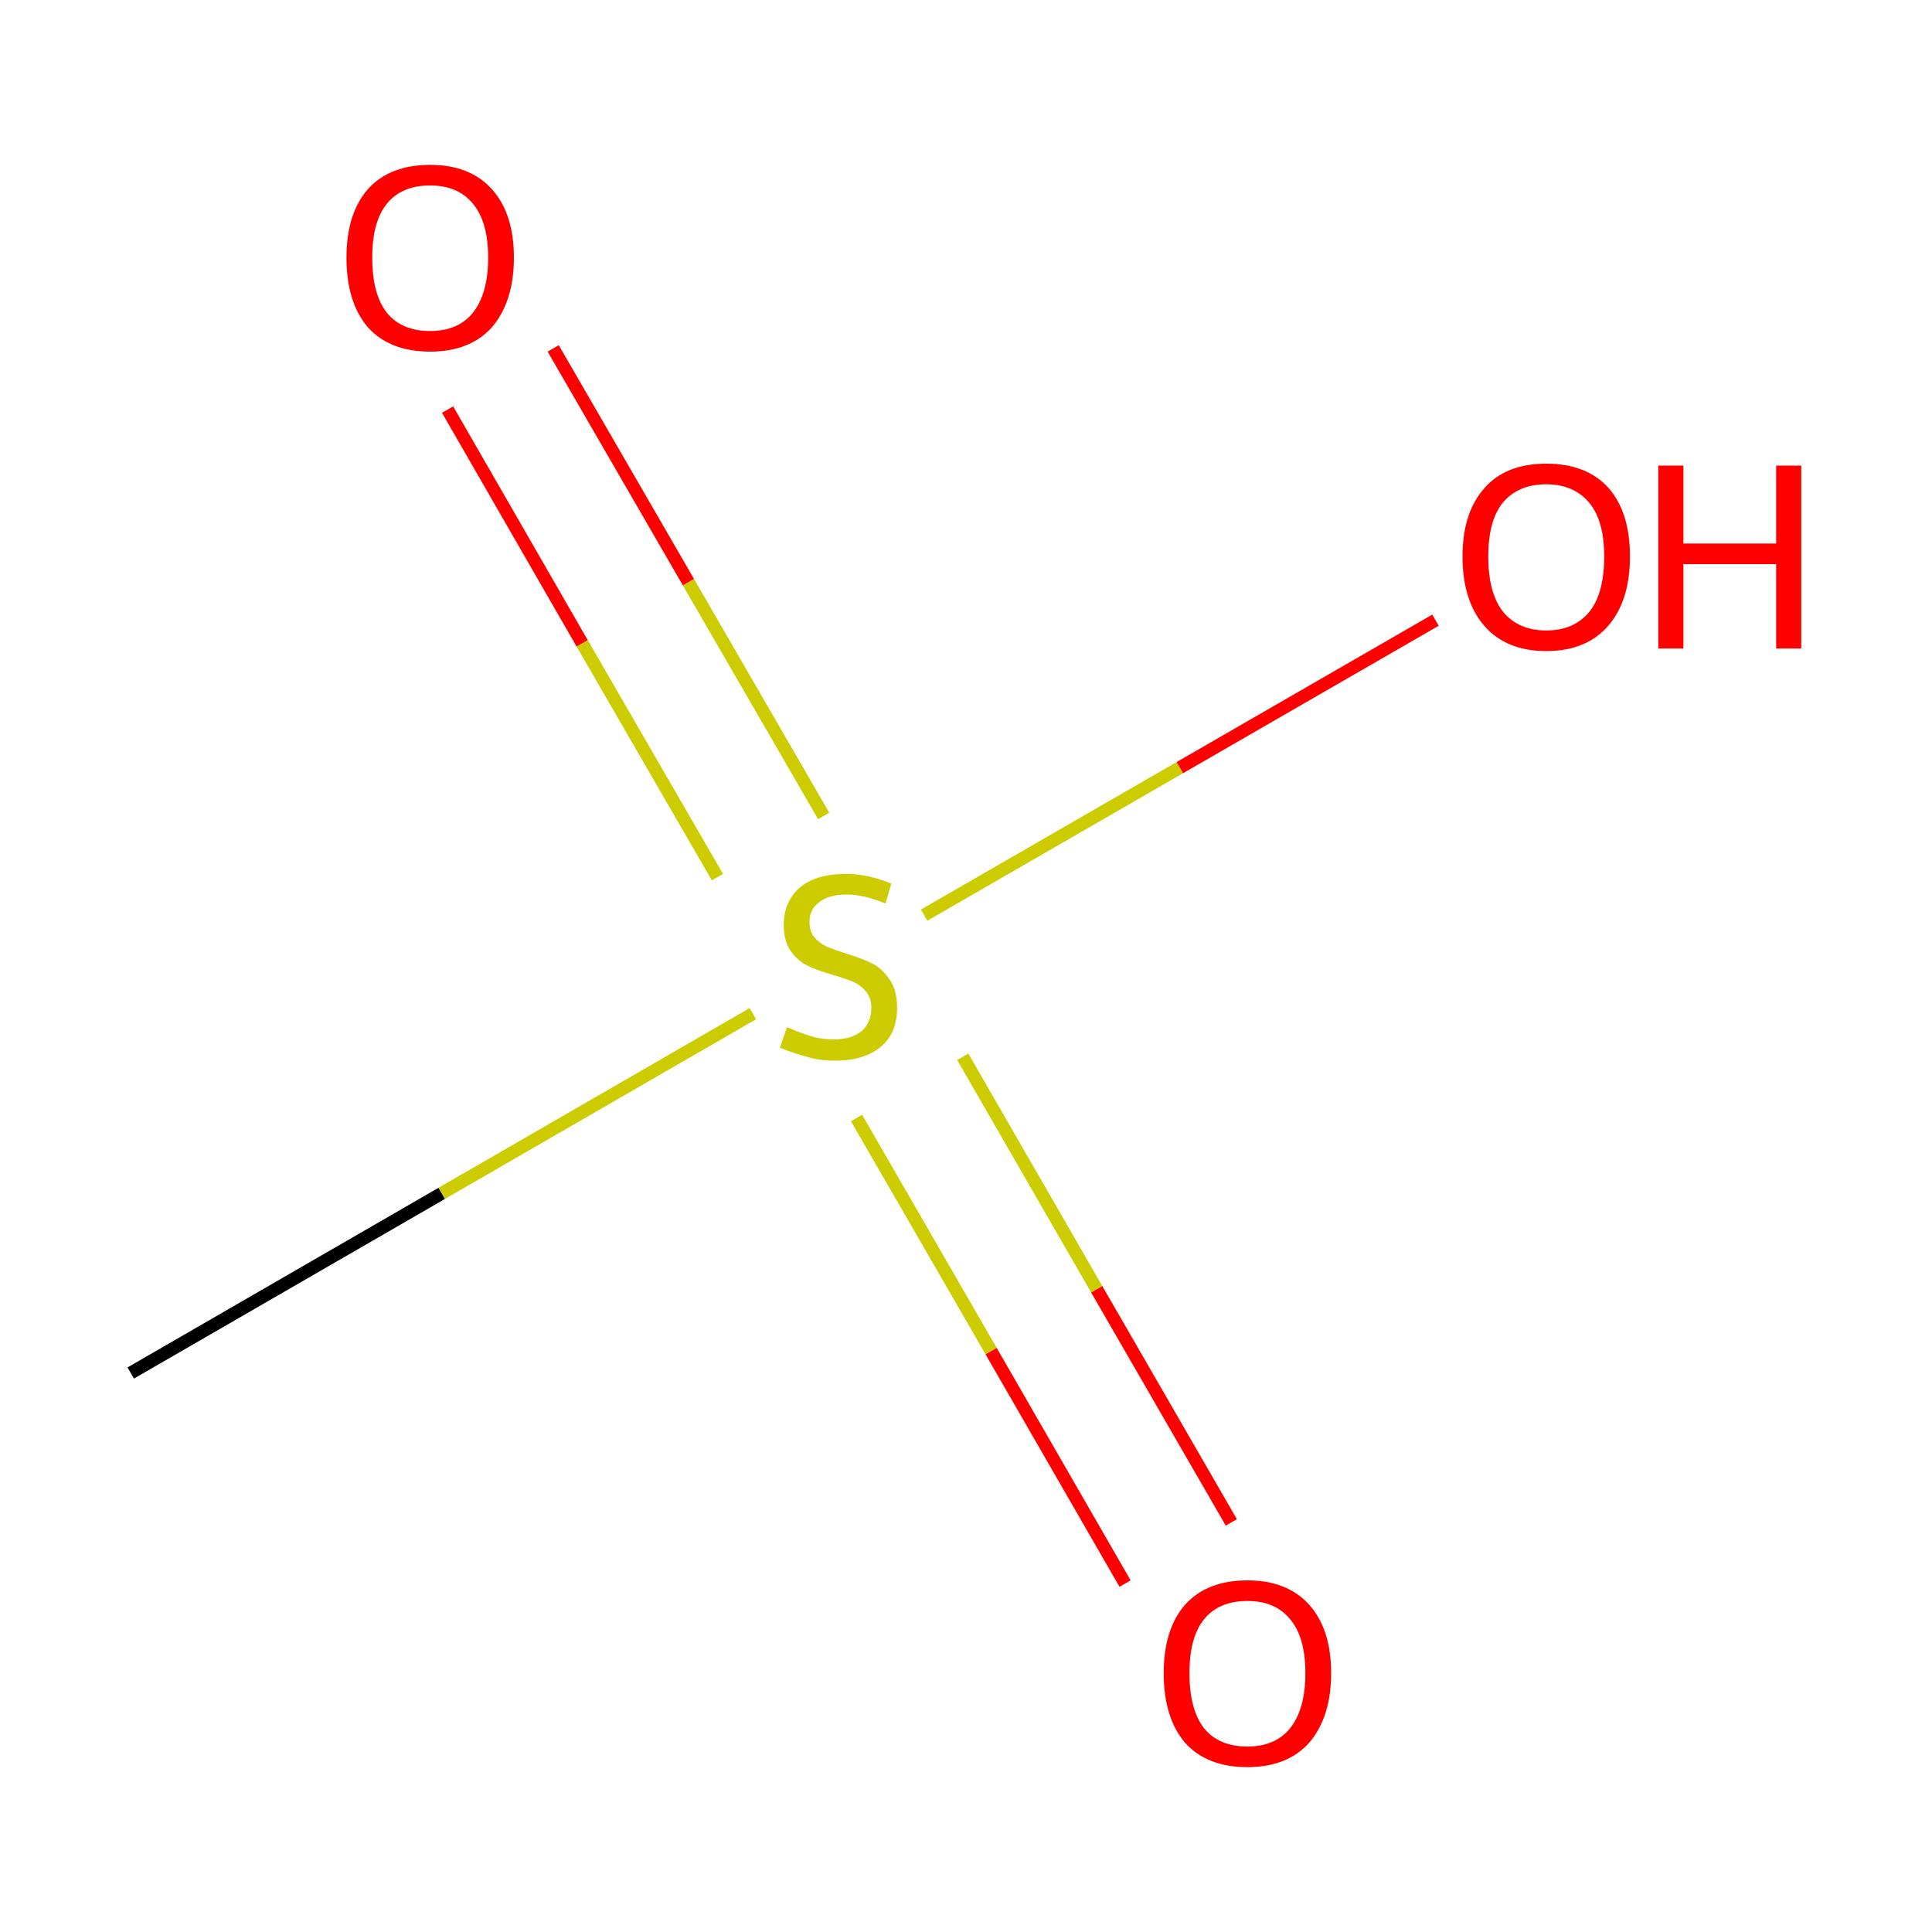 <?xml version='1.0' encoding='iso-8859-1'?>
<svg version='1.1' baseProfile='full'
              xmlns='http://www.w3.org/2000/svg'
                      xmlns:rdkit='http://www.rdkit.org/xml'
                      xmlns:xlink='http://www.w3.org/1999/xlink'
                  xml:space='preserve'
width='300px' height='300px' viewBox='0 0 300 300'>
<!-- END OF HEADER -->
<rect style='opacity:1.0;fill:#FFFFFF;stroke:none' width='300.0' height='300.0' x='0.0' y='0.0'> </rect>
<path class='bond-0 atom-0 atom-1' d='M 20.3,213.2 L 68.6,185.3' style='fill:none;fill-rule:evenodd;stroke:#000000;stroke-width:2.0px;stroke-linecap:butt;stroke-linejoin:miter;stroke-opacity:1' />
<path class='bond-0 atom-0 atom-1' d='M 68.6,185.3 L 116.9,157.4' style='fill:none;fill-rule:evenodd;stroke:#CCCC00;stroke-width:2.0px;stroke-linecap:butt;stroke-linejoin:miter;stroke-opacity:1' />
<path class='bond-1 atom-1 atom-2' d='M 133.0,173.6 L 153.9,209.8' style='fill:none;fill-rule:evenodd;stroke:#CCCC00;stroke-width:2.0px;stroke-linecap:butt;stroke-linejoin:miter;stroke-opacity:1' />
<path class='bond-1 atom-1 atom-2' d='M 153.9,209.8 L 174.7,245.9' style='fill:none;fill-rule:evenodd;stroke:#FF0000;stroke-width:2.0px;stroke-linecap:butt;stroke-linejoin:miter;stroke-opacity:1' />
<path class='bond-1 atom-1 atom-2' d='M 149.5,164.1 L 170.3,200.2' style='fill:none;fill-rule:evenodd;stroke:#CCCC00;stroke-width:2.0px;stroke-linecap:butt;stroke-linejoin:miter;stroke-opacity:1' />
<path class='bond-1 atom-1 atom-2' d='M 170.3,200.2 L 191.2,236.4' style='fill:none;fill-rule:evenodd;stroke:#FF0000;stroke-width:2.0px;stroke-linecap:butt;stroke-linejoin:miter;stroke-opacity:1' />
<path class='bond-2 atom-1 atom-3' d='M 127.9,126.7 L 106.9,90.4' style='fill:none;fill-rule:evenodd;stroke:#CCCC00;stroke-width:2.0px;stroke-linecap:butt;stroke-linejoin:miter;stroke-opacity:1' />
<path class='bond-2 atom-1 atom-3' d='M 106.9,90.4 L 85.9,54.1' style='fill:none;fill-rule:evenodd;stroke:#FF0000;stroke-width:2.0px;stroke-linecap:butt;stroke-linejoin:miter;stroke-opacity:1' />
<path class='bond-2 atom-1 atom-3' d='M 111.4,136.2 L 90.4,99.9' style='fill:none;fill-rule:evenodd;stroke:#CCCC00;stroke-width:2.0px;stroke-linecap:butt;stroke-linejoin:miter;stroke-opacity:1' />
<path class='bond-2 atom-1 atom-3' d='M 90.4,99.9 L 69.5,63.6' style='fill:none;fill-rule:evenodd;stroke:#FF0000;stroke-width:2.0px;stroke-linecap:butt;stroke-linejoin:miter;stroke-opacity:1' />
<path class='bond-3 atom-1 atom-4' d='M 143.5,142.1 L 183.2,119.2' style='fill:none;fill-rule:evenodd;stroke:#CCCC00;stroke-width:2.0px;stroke-linecap:butt;stroke-linejoin:miter;stroke-opacity:1' />
<path class='bond-3 atom-1 atom-4' d='M 183.2,119.2 L 222.9,96.3' style='fill:none;fill-rule:evenodd;stroke:#FF0000;stroke-width:2.0px;stroke-linecap:butt;stroke-linejoin:miter;stroke-opacity:1' />
<path class='atom-1' d='M 122.2 159.5
Q 122.5 159.6, 123.9 160.2
Q 125.2 160.7, 126.6 161.1
Q 128.1 161.4, 129.5 161.4
Q 132.2 161.4, 133.8 160.1
Q 135.3 158.8, 135.3 156.5
Q 135.3 155.0, 134.5 154.0
Q 133.8 153.1, 132.6 152.5
Q 131.4 152.0, 129.4 151.4
Q 126.9 150.7, 125.3 149.9
Q 123.9 149.2, 122.8 147.7
Q 121.7 146.2, 121.7 143.6
Q 121.7 140.1, 124.1 137.9
Q 126.6 135.7, 131.4 135.7
Q 134.7 135.7, 138.4 137.2
L 137.5 140.3
Q 134.1 138.9, 131.5 138.9
Q 128.7 138.9, 127.2 140.1
Q 125.7 141.2, 125.7 143.1
Q 125.7 144.7, 126.5 145.6
Q 127.3 146.5, 128.4 147.0
Q 129.6 147.5, 131.5 148.1
Q 134.1 148.9, 135.6 149.7
Q 137.1 150.5, 138.2 152.2
Q 139.3 153.8, 139.3 156.5
Q 139.3 160.5, 136.7 162.6
Q 134.1 164.7, 129.7 164.7
Q 127.2 164.7, 125.3 164.1
Q 123.4 163.6, 121.1 162.7
L 122.2 159.5
' fill='#CCCC00'/>
<path class='atom-2' d='M 180.7 259.8
Q 180.7 253.0, 184.0 249.2
Q 187.4 245.4, 193.7 245.4
Q 199.9 245.4, 203.3 249.2
Q 206.7 253.0, 206.7 259.8
Q 206.7 266.6, 203.3 270.6
Q 199.9 274.4, 193.7 274.4
Q 187.4 274.4, 184.0 270.6
Q 180.7 266.7, 180.7 259.8
M 193.7 271.2
Q 198.0 271.2, 200.3 268.4
Q 202.7 265.4, 202.7 259.8
Q 202.7 254.2, 200.3 251.4
Q 198.0 248.6, 193.7 248.6
Q 189.3 248.6, 187.0 251.4
Q 184.7 254.2, 184.7 259.8
Q 184.7 265.5, 187.0 268.4
Q 189.3 271.2, 193.7 271.2
' fill='#FF0000'/>
<path class='atom-3' d='M 53.8 40.0
Q 53.8 33.2, 57.1 29.4
Q 60.5 25.6, 66.8 25.6
Q 73.0 25.6, 76.4 29.4
Q 79.8 33.2, 79.8 40.0
Q 79.8 46.8, 76.4 50.8
Q 73.0 54.6, 66.8 54.6
Q 60.5 54.6, 57.1 50.8
Q 53.8 46.9, 53.8 40.0
M 66.8 51.4
Q 71.1 51.4, 73.4 48.6
Q 75.8 45.6, 75.8 40.0
Q 75.8 34.4, 73.4 31.6
Q 71.1 28.8, 66.8 28.8
Q 62.4 28.8, 60.1 31.6
Q 57.8 34.4, 57.8 40.0
Q 57.8 45.7, 60.1 48.6
Q 62.4 51.4, 66.8 51.4
' fill='#FF0000'/>
<path class='atom-4' d='M 227.1 86.4
Q 227.1 79.6, 230.5 75.8
Q 233.8 72.0, 240.1 72.0
Q 246.4 72.0, 249.8 75.8
Q 253.1 79.6, 253.1 86.4
Q 253.1 93.3, 249.7 97.2
Q 246.3 101.1, 240.1 101.1
Q 233.9 101.1, 230.5 97.2
Q 227.1 93.3, 227.1 86.4
M 240.1 97.9
Q 244.4 97.9, 246.8 95.0
Q 249.1 92.1, 249.1 86.4
Q 249.1 80.9, 246.8 78.1
Q 244.4 75.2, 240.1 75.2
Q 235.8 75.2, 233.4 78.0
Q 231.1 80.8, 231.1 86.4
Q 231.1 92.1, 233.4 95.0
Q 235.8 97.9, 240.1 97.9
' fill='#FF0000'/>
<path class='atom-4' d='M 257.5 72.3
L 261.4 72.3
L 261.4 84.4
L 275.8 84.4
L 275.8 72.3
L 279.7 72.3
L 279.7 100.7
L 275.8 100.7
L 275.8 87.6
L 261.4 87.6
L 261.4 100.7
L 257.5 100.7
L 257.5 72.3
' fill='#FF0000'/>
</svg>
